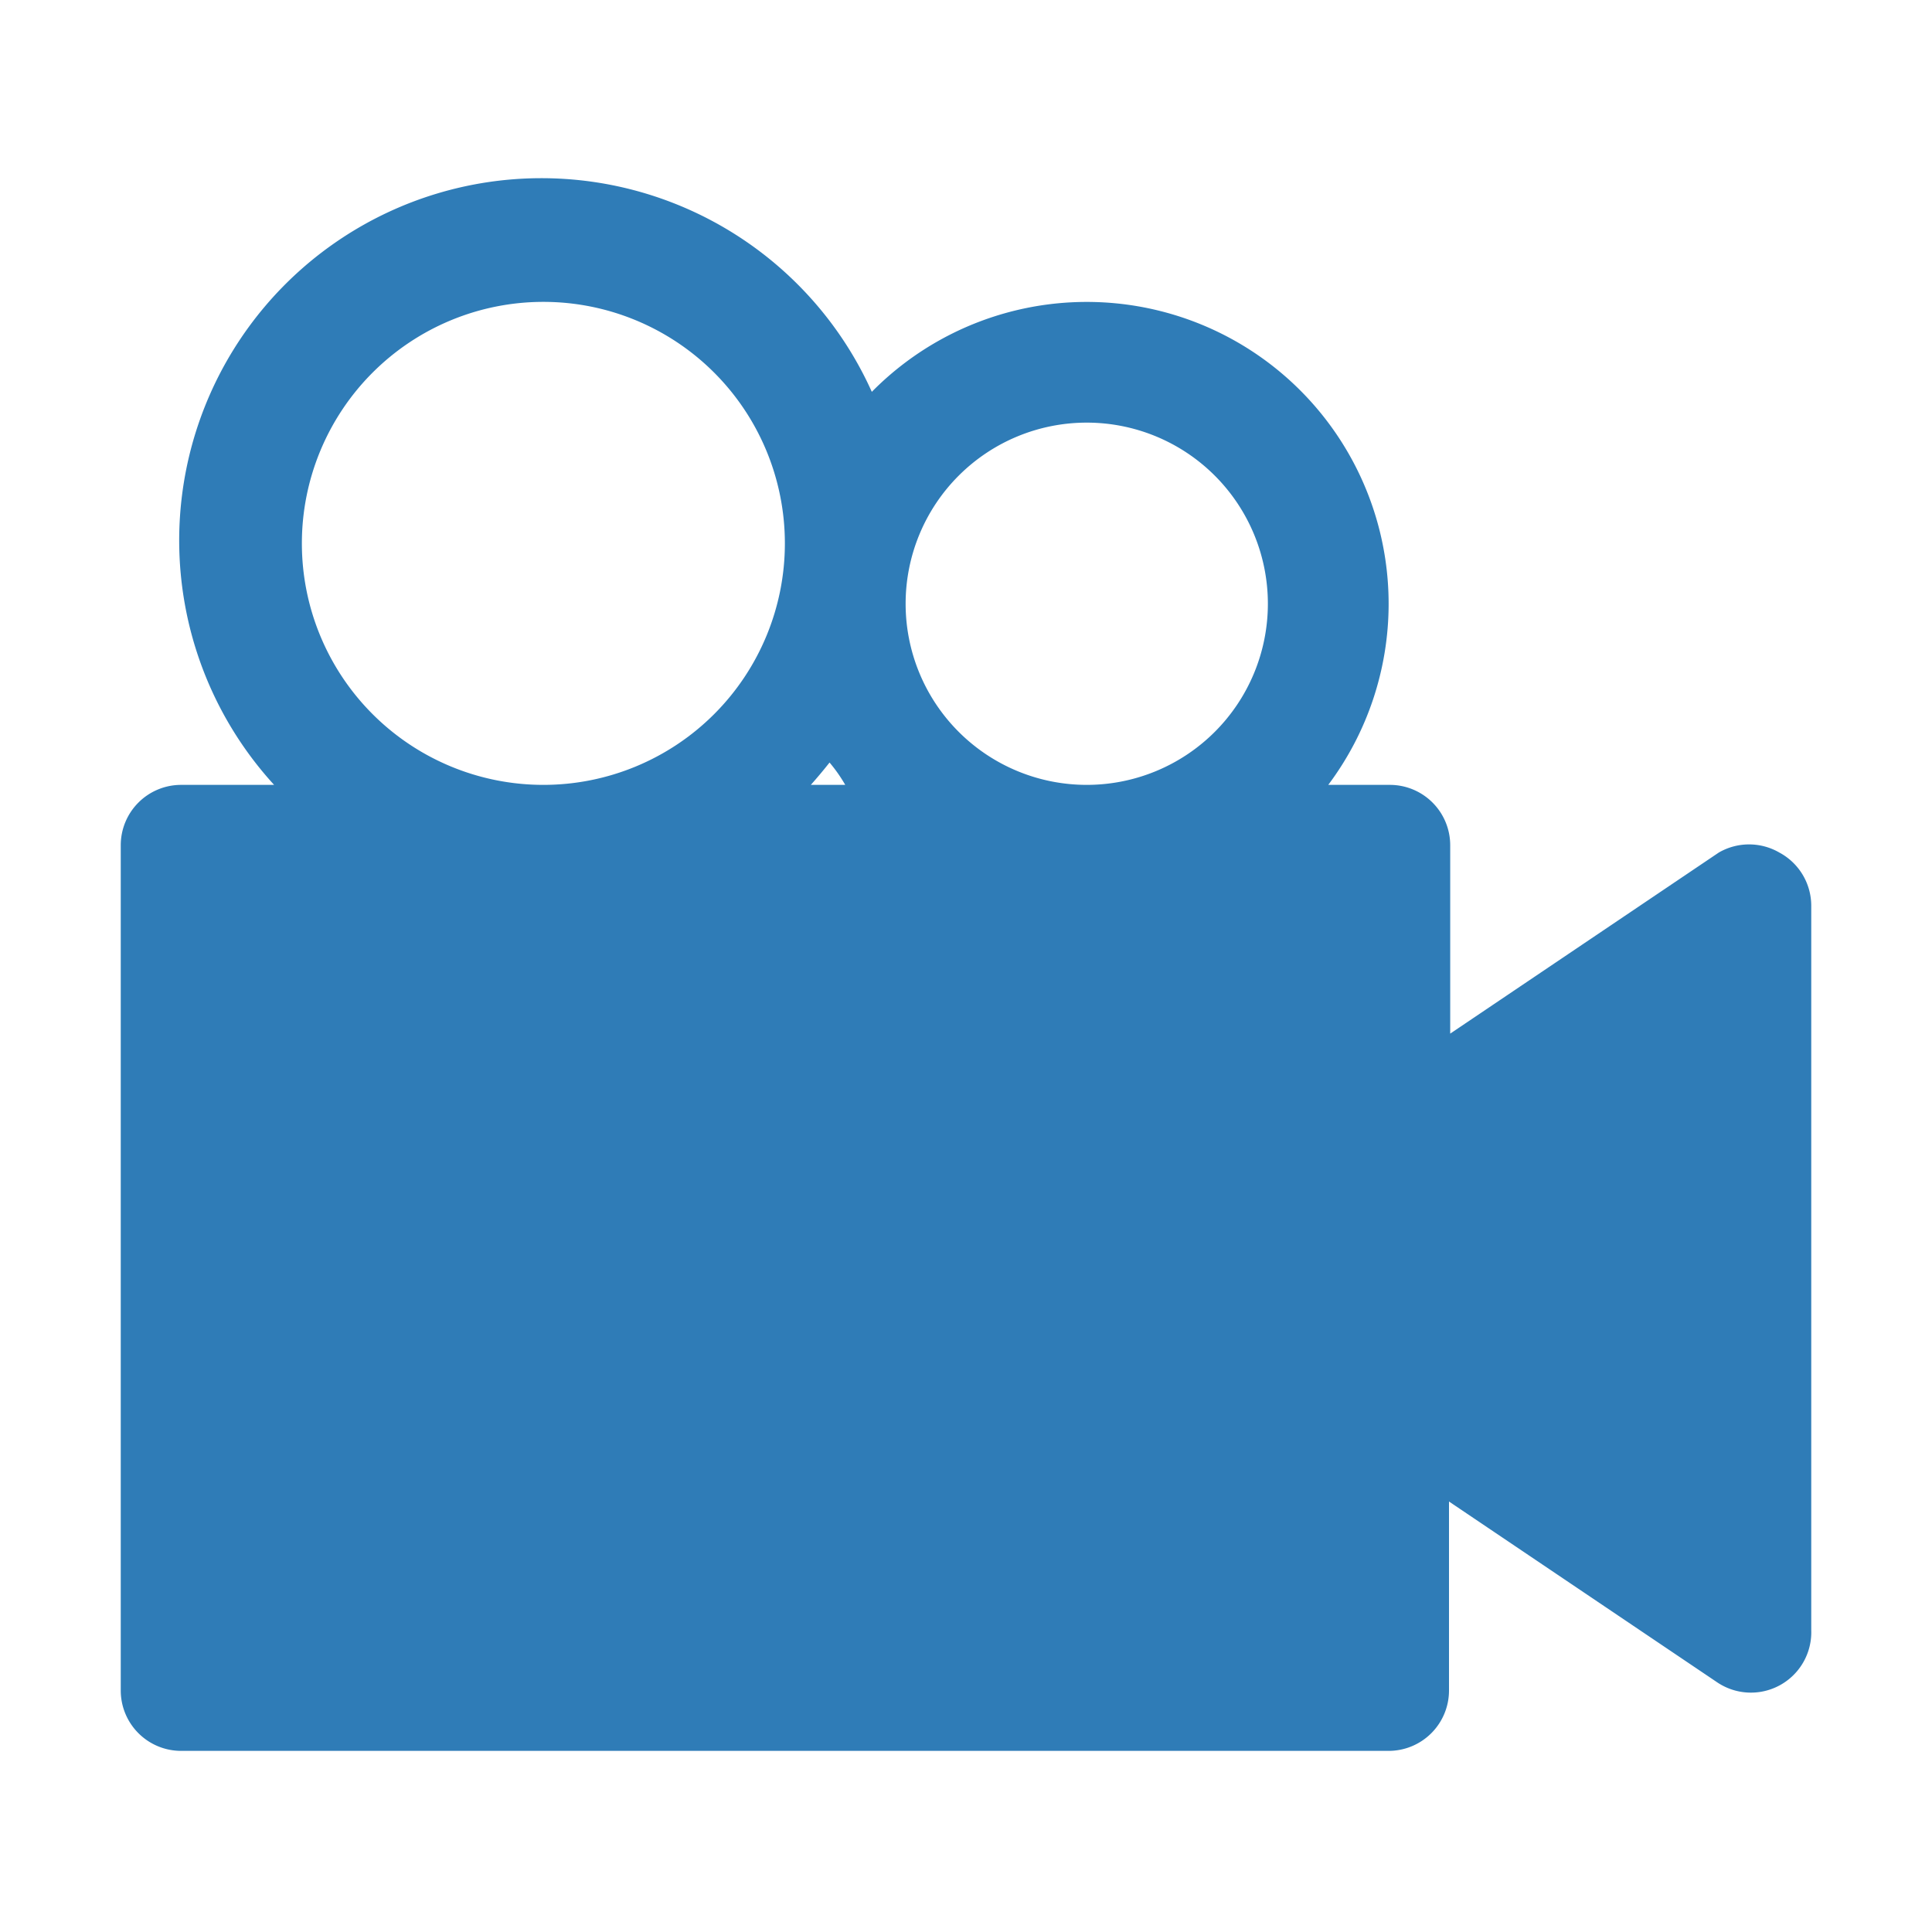 <?xml version="1.0" ?><svg viewBox="0 0 32 32" xmlns="http://www.w3.org/2000/svg"><style>path{fill:#2f7cb7;}</style><title/><g data-name="Layer 2" id="Layer_2"><path d="M29.47,14.12a1,1,0,0,0-1,0l-4.45,3V14a1,1,0,0,0-1-1H22a5,5,0,0,0,1-3,5,5,0,0,0-8.56-3.51A6,6,0,1,0,4.54,13H3a1,1,0,0,0-1,1V28a1,1,0,0,0,1,1H23a1,1,0,0,0,1-1V24.87l4.45,3A1,1,0,0,0,30,27V15A1,1,0,0,0,29.47,14.12ZM18,7a3,3,0,1,1-3,3A3,3,0,0,1,18,7Zm-4,6h-.57q.16-.18.31-.37C13.85,12.76,13.93,12.88,14,13ZM5,9a4,4,0,1,1,4,4A4,4,0,0,1,5,9Z"/></g></svg>